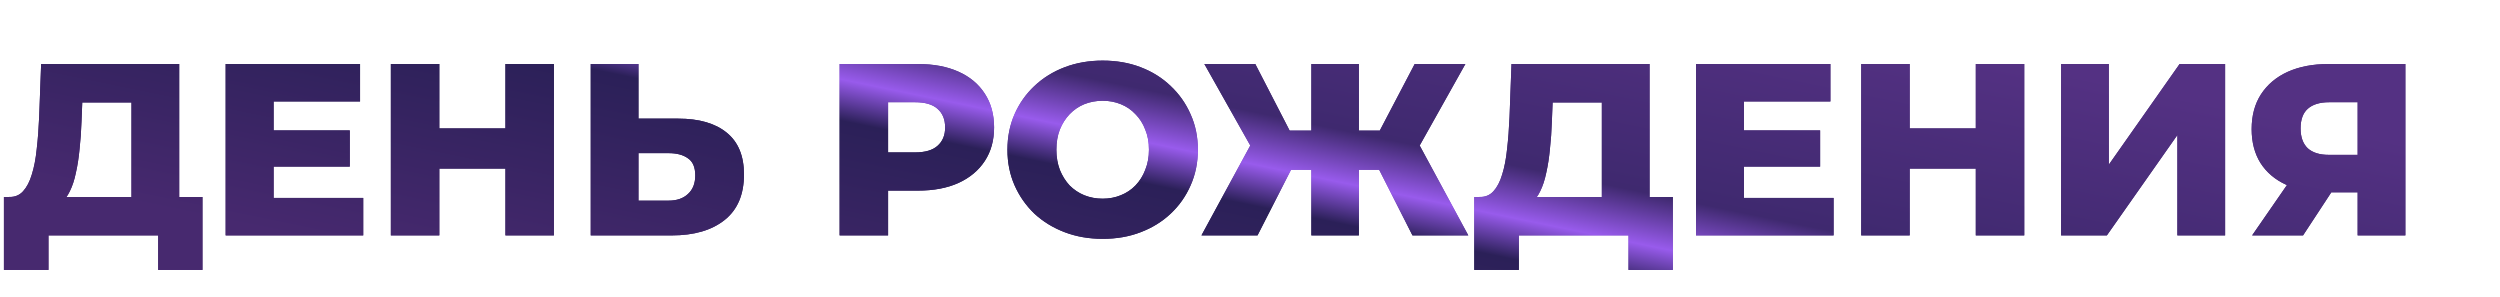 <svg width="531" height="63" viewBox="0 0 531 63" fill="none" xmlns="http://www.w3.org/2000/svg">
<path d="M27.924 45.528V21.764H17.472L17.316 25.716C17.247 27.831 17.108 29.807 16.9 31.644C16.727 33.481 16.467 35.163 16.12 36.688C15.808 38.213 15.375 39.531 14.82 40.64C14.3 41.715 13.659 42.547 12.896 43.136L1.924 41.836C3.137 41.871 4.125 41.472 4.888 40.64C5.685 39.773 6.309 38.577 6.76 37.052C7.245 35.527 7.592 33.724 7.8 31.644C8.043 29.564 8.216 27.293 8.32 24.832L8.736 13.6H38.064V45.528H27.924ZM0.832 57.332V41.836H43.004V57.332H33.592V50H10.296V57.332H0.832ZM57.391 27.692H74.291V35.388H57.391V27.692ZM58.119 42.044H77.151V50H47.927V13.6H76.475V21.556H58.119V42.044ZM107.353 13.6H117.649V50H107.353V13.6ZM93.313 50H83.017V13.6H93.313V50ZM108.081 35.804H92.585V27.276H108.081V35.804ZM144.034 25.196C148.472 25.196 151.904 26.184 154.33 28.16C156.792 30.136 158.022 33.1 158.022 37.052C158.022 41.316 156.653 44.54 153.914 46.724C151.176 48.908 147.432 50 142.682 50H125.47V13.6H135.61V25.196H144.034ZM142.006 42.616C143.74 42.616 145.109 42.148 146.114 41.212C147.154 40.276 147.674 38.959 147.674 37.26C147.674 35.527 147.154 34.313 146.114 33.62C145.109 32.892 143.74 32.528 142.006 32.528H135.61V42.616H142.006ZM178.334 50V13.6H194.974C198.302 13.6 201.162 14.137 203.554 15.212C205.98 16.287 207.852 17.847 209.17 19.892C210.487 21.903 211.146 24.295 211.146 27.068C211.146 29.807 210.487 32.181 209.17 34.192C207.852 36.203 205.98 37.763 203.554 38.872C201.162 39.947 198.302 40.484 194.974 40.484H184.054L188.63 36.012V50H178.334ZM188.63 37.104L184.054 32.372H194.35C196.499 32.372 198.094 31.904 199.134 30.968C200.208 30.032 200.746 28.732 200.746 27.068C200.746 25.369 200.208 24.052 199.134 23.116C198.094 22.18 196.499 21.712 194.35 21.712H184.054L188.63 16.98V37.104ZM234.206 50.728C231.294 50.728 228.607 50.26 226.146 49.324C223.685 48.388 221.535 47.071 219.698 45.372C217.895 43.639 216.491 41.628 215.486 39.34C214.481 37.052 213.978 34.539 213.978 31.8C213.978 29.061 214.481 26.548 215.486 24.26C216.491 21.972 217.895 19.979 219.698 18.28C221.535 16.547 223.685 15.212 226.146 14.276C228.607 13.34 231.294 12.872 234.206 12.872C237.153 12.872 239.839 13.34 242.266 14.276C244.727 15.212 246.859 16.547 248.662 18.28C250.465 19.979 251.869 21.972 252.874 24.26C253.914 26.548 254.434 29.061 254.434 31.8C254.434 34.539 253.914 37.069 252.874 39.392C251.869 41.68 250.465 43.673 248.662 45.372C246.859 47.071 244.727 48.388 242.266 49.324C239.839 50.26 237.153 50.728 234.206 50.728ZM234.206 42.2C235.593 42.2 236.875 41.957 238.054 41.472C239.267 40.987 240.307 40.293 241.174 39.392C242.075 38.456 242.769 37.347 243.254 36.064C243.774 34.781 244.034 33.36 244.034 31.8C244.034 30.205 243.774 28.784 243.254 27.536C242.769 26.253 242.075 25.161 241.174 24.26C240.307 23.324 239.267 22.613 238.054 22.128C236.875 21.643 235.593 21.4 234.206 21.4C232.819 21.4 231.519 21.643 230.306 22.128C229.127 22.613 228.087 23.324 227.186 24.26C226.319 25.161 225.626 26.253 225.106 27.536C224.621 28.784 224.378 30.205 224.378 31.8C224.378 33.36 224.621 34.781 225.106 36.064C225.626 37.347 226.319 38.456 227.186 39.392C228.087 40.293 229.127 40.987 230.306 41.472C231.519 41.957 232.819 42.2 234.206 42.2ZM300.011 50L291.223 32.684L299.855 27.796L311.867 50H300.011ZM285.607 36.064V27.744H297.359V36.064H285.607ZM300.427 32.892L290.911 31.852L300.479 13.6H311.243L300.427 32.892ZM267.095 50H255.187L267.251 27.796L275.935 32.684L267.095 50ZM288.623 50H278.535V13.6H288.623V50ZM281.551 36.064H269.747V27.744H281.551V36.064ZM266.679 32.892L255.811 13.6H266.627L276.039 31.852L266.679 32.892ZM340.229 45.528V21.764H329.777L329.621 25.716C329.551 27.831 329.413 29.807 329.205 31.644C329.031 33.481 328.771 35.163 328.425 36.688C328.113 38.213 327.679 39.531 327.125 40.64C326.605 41.715 325.963 42.547 325.201 43.136L314.229 41.836C315.442 41.871 316.43 41.472 317.193 40.64C317.99 39.773 318.614 38.577 319.065 37.052C319.55 35.527 319.897 33.724 320.105 31.644C320.347 29.564 320.521 27.293 320.625 24.832L321.041 13.6H350.369V45.528H340.229ZM313.137 57.332V41.836H355.309V57.332H345.897V50H322.601V57.332H313.137ZM369.696 27.692H386.596V35.388H369.696V27.692ZM370.424 42.044H389.456V50H360.232V13.6H388.78V21.556H370.424V42.044ZM419.658 13.6H429.954V50H419.658V13.6ZM405.618 50H395.322V13.6H405.618V50ZM420.386 35.804H404.89V27.276H420.386V35.804ZM437.775 50V13.6H447.915V34.972L462.943 13.6H472.615V50H462.475V28.68L447.499 50H437.775ZM500.763 50V38.716L503.207 40.848H494.003C490.745 40.848 487.937 40.311 485.579 39.236C483.222 38.161 481.402 36.619 480.119 34.608C478.871 32.597 478.247 30.205 478.247 27.432C478.247 24.555 478.906 22.093 480.223 20.048C481.575 17.968 483.465 16.373 485.891 15.264C488.353 14.155 491.23 13.6 494.523 13.6H510.903V50H500.763ZM478.351 50L487.451 36.844H497.799L489.167 50H478.351ZM500.763 35.44V19.164L503.207 21.712H494.731C492.721 21.712 491.195 22.18 490.155 23.116C489.15 24.017 488.647 25.404 488.647 27.276C488.647 29.113 489.15 30.517 490.155 31.488C491.195 32.424 492.686 32.892 494.627 32.892H503.207L500.763 35.44Z" fill="url(#paint0_linear_201_104)"/>
<path d="M27.924 45.528V21.764H17.472L17.316 25.716C17.247 27.831 17.108 29.807 16.9 31.644C16.727 33.481 16.467 35.163 16.12 36.688C15.808 38.213 15.375 39.531 14.82 40.64C14.3 41.715 13.659 42.547 12.896 43.136L1.924 41.836C3.137 41.871 4.125 41.472 4.888 40.64C5.685 39.773 6.309 38.577 6.76 37.052C7.245 35.527 7.592 33.724 7.8 31.644C8.043 29.564 8.216 27.293 8.32 24.832L8.736 13.6H38.064V45.528H27.924ZM0.832 57.332V41.836H43.004V57.332H33.592V50H10.296V57.332H0.832ZM57.391 27.692H74.291V35.388H57.391V27.692ZM58.119 42.044H77.151V50H47.927V13.6H76.475V21.556H58.119V42.044ZM107.353 13.6H117.649V50H107.353V13.6ZM93.313 50H83.017V13.6H93.313V50ZM108.081 35.804H92.585V27.276H108.081V35.804ZM144.034 25.196C148.472 25.196 151.904 26.184 154.33 28.16C156.792 30.136 158.022 33.1 158.022 37.052C158.022 41.316 156.653 44.54 153.914 46.724C151.176 48.908 147.432 50 142.682 50H125.47V13.6H135.61V25.196H144.034ZM142.006 42.616C143.74 42.616 145.109 42.148 146.114 41.212C147.154 40.276 147.674 38.959 147.674 37.26C147.674 35.527 147.154 34.313 146.114 33.62C145.109 32.892 143.74 32.528 142.006 32.528H135.61V42.616H142.006ZM178.334 50V13.6H194.974C198.302 13.6 201.162 14.137 203.554 15.212C205.98 16.287 207.852 17.847 209.17 19.892C210.487 21.903 211.146 24.295 211.146 27.068C211.146 29.807 210.487 32.181 209.17 34.192C207.852 36.203 205.98 37.763 203.554 38.872C201.162 39.947 198.302 40.484 194.974 40.484H184.054L188.63 36.012V50H178.334ZM188.63 37.104L184.054 32.372H194.35C196.499 32.372 198.094 31.904 199.134 30.968C200.208 30.032 200.746 28.732 200.746 27.068C200.746 25.369 200.208 24.052 199.134 23.116C198.094 22.18 196.499 21.712 194.35 21.712H184.054L188.63 16.98V37.104ZM234.206 50.728C231.294 50.728 228.607 50.26 226.146 49.324C223.685 48.388 221.535 47.071 219.698 45.372C217.895 43.639 216.491 41.628 215.486 39.34C214.481 37.052 213.978 34.539 213.978 31.8C213.978 29.061 214.481 26.548 215.486 24.26C216.491 21.972 217.895 19.979 219.698 18.28C221.535 16.547 223.685 15.212 226.146 14.276C228.607 13.34 231.294 12.872 234.206 12.872C237.153 12.872 239.839 13.34 242.266 14.276C244.727 15.212 246.859 16.547 248.662 18.28C250.465 19.979 251.869 21.972 252.874 24.26C253.914 26.548 254.434 29.061 254.434 31.8C254.434 34.539 253.914 37.069 252.874 39.392C251.869 41.68 250.465 43.673 248.662 45.372C246.859 47.071 244.727 48.388 242.266 49.324C239.839 50.26 237.153 50.728 234.206 50.728ZM234.206 42.2C235.593 42.2 236.875 41.957 238.054 41.472C239.267 40.987 240.307 40.293 241.174 39.392C242.075 38.456 242.769 37.347 243.254 36.064C243.774 34.781 244.034 33.36 244.034 31.8C244.034 30.205 243.774 28.784 243.254 27.536C242.769 26.253 242.075 25.161 241.174 24.26C240.307 23.324 239.267 22.613 238.054 22.128C236.875 21.643 235.593 21.4 234.206 21.4C232.819 21.4 231.519 21.643 230.306 22.128C229.127 22.613 228.087 23.324 227.186 24.26C226.319 25.161 225.626 26.253 225.106 27.536C224.621 28.784 224.378 30.205 224.378 31.8C224.378 33.36 224.621 34.781 225.106 36.064C225.626 37.347 226.319 38.456 227.186 39.392C228.087 40.293 229.127 40.987 230.306 41.472C231.519 41.957 232.819 42.2 234.206 42.2ZM300.011 50L291.223 32.684L299.855 27.796L311.867 50H300.011ZM285.607 36.064V27.744H297.359V36.064H285.607ZM300.427 32.892L290.911 31.852L300.479 13.6H311.243L300.427 32.892ZM267.095 50H255.187L267.251 27.796L275.935 32.684L267.095 50ZM288.623 50H278.535V13.6H288.623V50ZM281.551 36.064H269.747V27.744H281.551V36.064ZM266.679 32.892L255.811 13.6H266.627L276.039 31.852L266.679 32.892ZM340.229 45.528V21.764H329.777L329.621 25.716C329.551 27.831 329.413 29.807 329.205 31.644C329.031 33.481 328.771 35.163 328.425 36.688C328.113 38.213 327.679 39.531 327.125 40.64C326.605 41.715 325.963 42.547 325.201 43.136L314.229 41.836C315.442 41.871 316.43 41.472 317.193 40.64C317.99 39.773 318.614 38.577 319.065 37.052C319.55 35.527 319.897 33.724 320.105 31.644C320.347 29.564 320.521 27.293 320.625 24.832L321.041 13.6H350.369V45.528H340.229ZM313.137 57.332V41.836H355.309V57.332H345.897V50H322.601V57.332H313.137ZM369.696 27.692H386.596V35.388H369.696V27.692ZM370.424 42.044H389.456V50H360.232V13.6H388.78V21.556H370.424V42.044ZM419.658 13.6H429.954V50H419.658V13.6ZM405.618 50H395.322V13.6H405.618V50ZM420.386 35.804H404.89V27.276H420.386V35.804ZM437.775 50V13.6H447.915V34.972L462.943 13.6H472.615V50H462.475V28.68L447.499 50H437.775ZM500.763 50V38.716L503.207 40.848H494.003C490.745 40.848 487.937 40.311 485.579 39.236C483.222 38.161 481.402 36.619 480.119 34.608C478.871 32.597 478.247 30.205 478.247 27.432C478.247 24.555 478.906 22.093 480.223 20.048C481.575 17.968 483.465 16.373 485.891 15.264C488.353 14.155 491.23 13.6 494.523 13.6H510.903V50H500.763ZM478.351 50L487.451 36.844H497.799L489.167 50H478.351ZM500.763 35.44V19.164L503.207 21.712H494.731C492.721 21.712 491.195 22.18 490.155 23.116C489.15 24.017 488.647 25.404 488.647 27.276C488.647 29.113 489.15 30.517 490.155 31.488C491.195 32.424 492.686 32.892 494.627 32.892H503.207L500.763 35.44Z" fill="url(#paint1_linear_201_104)"/>
<defs>
<linearGradient id="paint0_linear_201_104" x1="297.95" y1="-13.754" x2="275.666" y2="94.29" gradientUnits="userSpaceOnUse">
<stop stop-color="#543183"/>
<stop offset="0.391" stop-color="#3F296F"/>
<stop offset="0.49" stop-color="#7F4ACB"/>
<stop offset="0.568" stop-color="#2B2058"/>
<stop offset="1" stop-color="#47296F"/>
</linearGradient>
<linearGradient id="paint1_linear_201_104" x1="297.95" y1="-13.754" x2="275.666" y2="94.29" gradientUnits="userSpaceOnUse">
<stop stop-color="#543183"/>
<stop offset="0.391" stop-color="#3F296F"/>
<stop offset="0.49" stop-color="#985BEC"/>
<stop offset="0.568" stop-color="#2B2058"/>
<stop offset="1" stop-color="#47296F"/>
</linearGradient>
</defs>
</svg>
